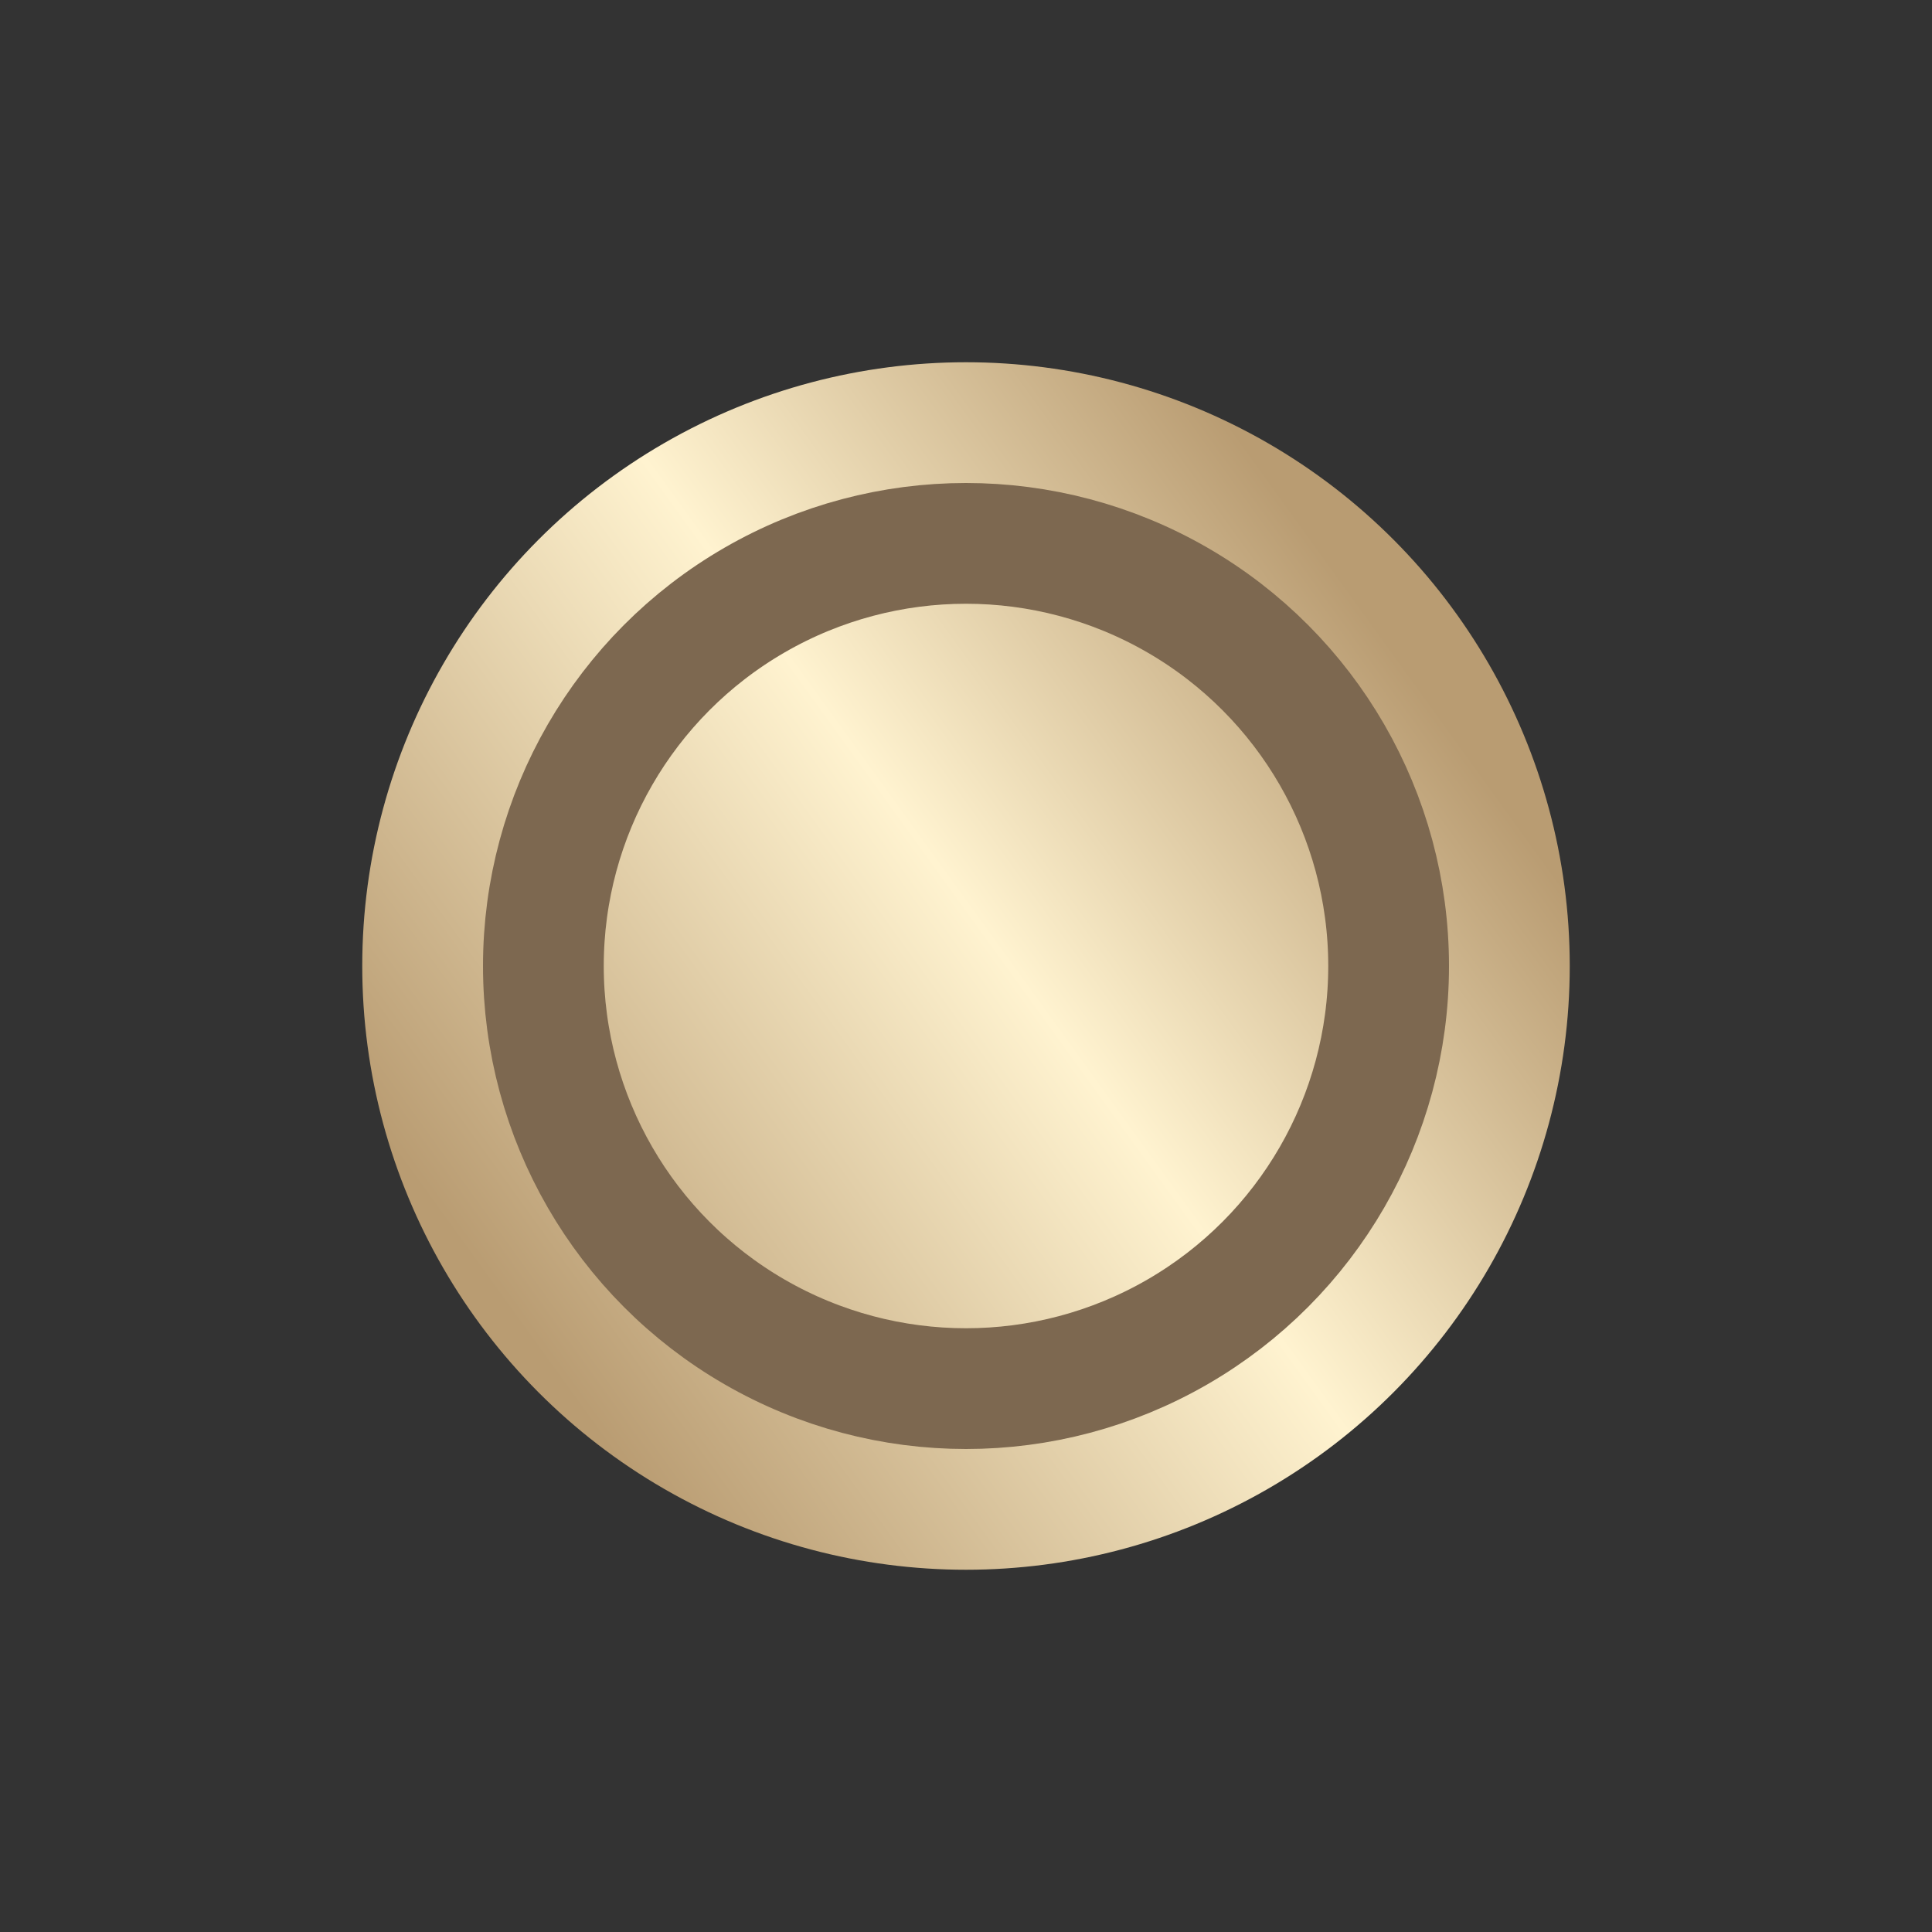 <svg height="16" viewBox="0 0 16 16" width="16" xmlns="http://www.w3.org/2000/svg" xmlns:xlink="http://www.w3.org/1999/xlink"><rect x="0" y="0" width="16" height="16" fill="#333333" stroke="none"/><linearGradient id="a" x1="86.979%" x2="12.776%" y1="25.953%" y2="79.536%"><stop offset="0" stop-color="#b99c72"/><stop offset=".449" stop-color="#fff3d0"/><stop offset="1" stop-color="#b99c72"/></linearGradient><g fill="none" fill-rule="evenodd" transform="translate(3 3)"><circle cx="5" cy="5" fill="url(#a)" r="5"/><circle cx="5" cy="5" r="3.5" stroke="#7d6850"/></g></svg>